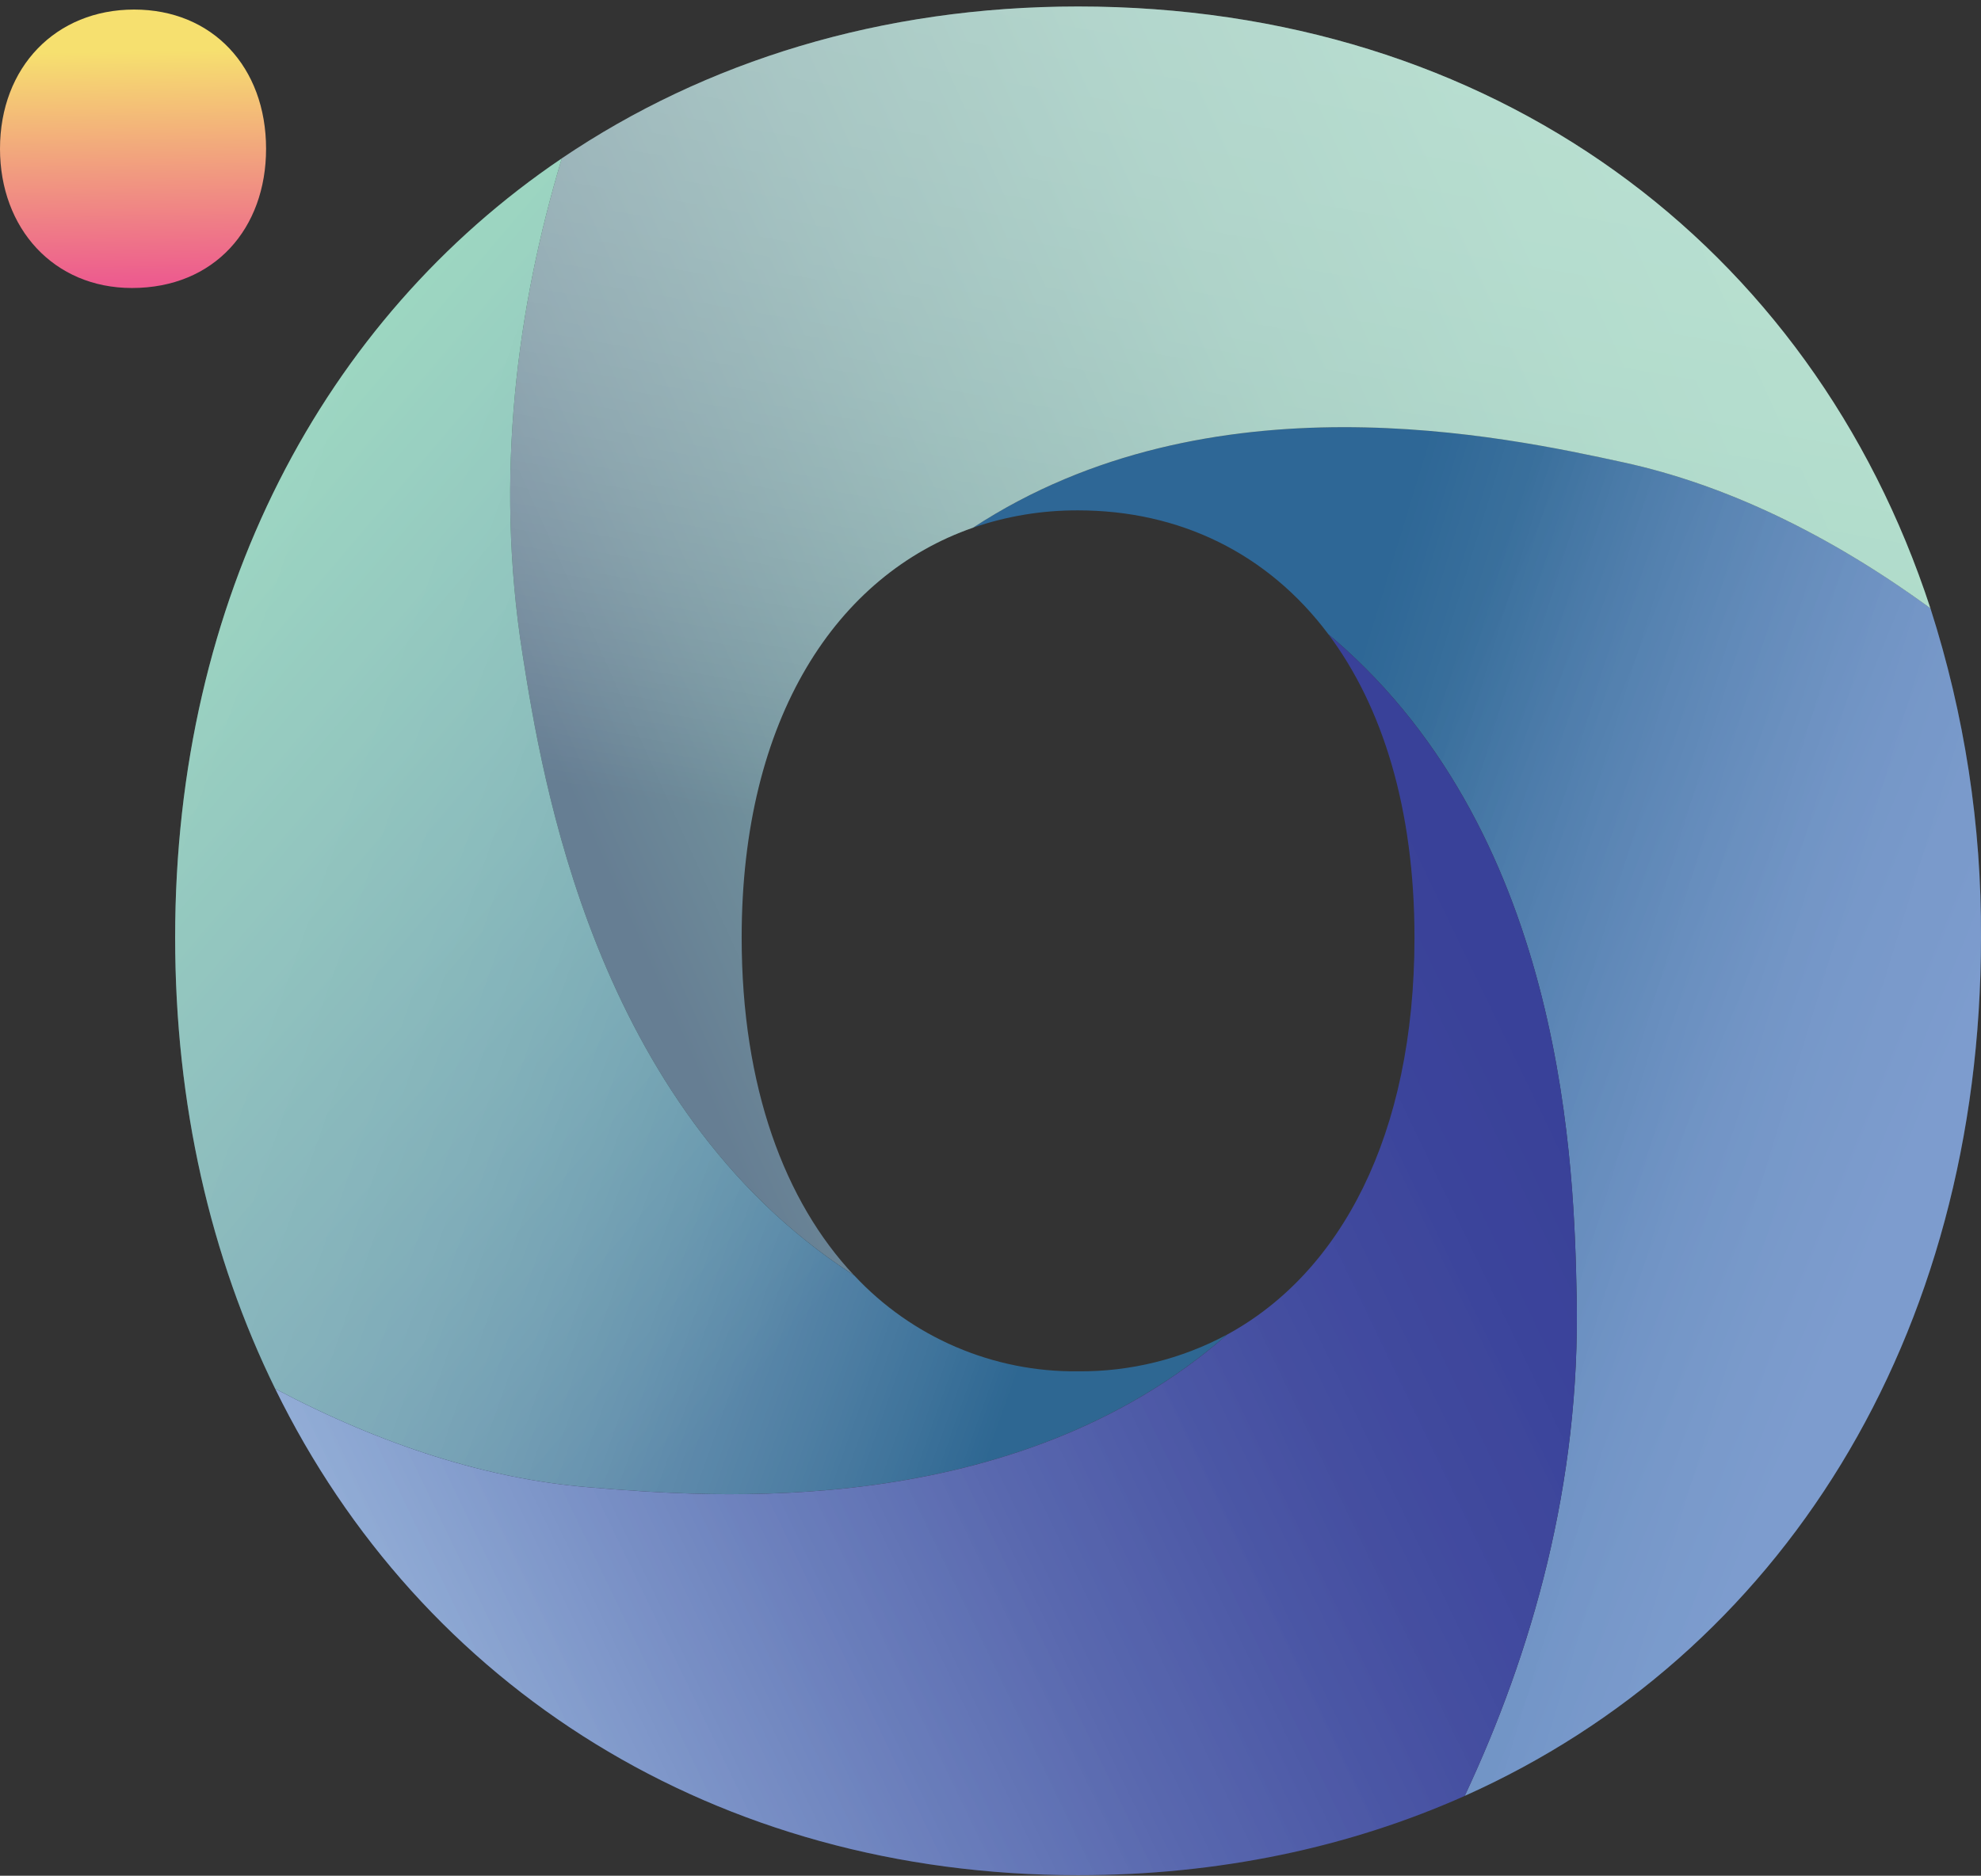 <svg width="170" height="161" viewBox="0 0 170 161" fill="none" xmlns="http://www.w3.org/2000/svg">
<rect x="0" y="0" width="170" height="161" fill="#333333" stroke="none"/>
<path d="M169.999 80.467C169.999 114.879 152.739 142.062 125.694 154.147C131.452 141.88 135.636 127.356 135.302 111.304C135.082 100.738 134.487 72.077 114.491 54.861C114.329 54.721 114.165 54.581 114 54.447C108.803 47.494 101.222 43.807 92.514 43.807C89.448 43.794 86.4 44.296 83.501 45.293C103.868 31.967 129.162 37.476 139.344 39.69C148.073 41.598 156.972 45.866 165.659 52.21C168.589 61.343 170.054 70.879 169.999 80.467Z" fill="url(#paint0_linear_1849_765)"/>
<path opacity="0.22" d="M169.999 80.467C169.999 114.879 152.739 142.062 125.694 154.147C131.452 141.88 135.636 127.356 135.302 111.304C135.082 100.738 134.487 72.077 114.491 54.861C114.329 54.721 114.165 54.581 114 54.447C108.803 47.494 101.222 43.807 92.514 43.807C89.448 43.794 86.4 44.296 83.501 45.293C103.868 31.967 129.162 37.476 139.344 39.69C148.073 41.598 156.972 45.866 165.659 52.21C168.589 61.343 170.054 70.879 169.999 80.467Z" fill="url(#paint1_linear_1849_765)"/>
<path d="M165.658 52.212C156.97 45.868 148.072 41.597 139.343 39.692C129.161 37.477 103.866 31.968 83.501 45.293C71.85 49.338 63.646 61.563 63.646 80.468C63.646 93.303 67.34 103.137 73.289 109.467L73.098 109.341C50.946 94.922 46.485 66.596 44.841 56.158C42.415 40.772 44.394 26.247 48.209 13.595C60.533 5.253 75.665 0.557 92.513 0.557C128.02 0.557 155.441 20.941 165.658 52.212Z" fill="url(#paint2_linear_1849_765)"/>
<path opacity="0.33" d="M165.658 52.212C156.97 45.868 148.072 41.597 139.343 39.692C129.161 37.477 103.866 31.968 83.501 45.293C71.85 49.338 63.646 61.563 63.646 80.468C63.646 93.303 67.34 103.137 73.289 109.467L73.098 109.341C50.946 94.922 46.485 66.596 44.841 56.158C42.415 40.772 44.394 26.247 48.209 13.595C60.533 5.253 75.665 0.557 92.513 0.557C128.02 0.557 155.441 20.941 165.658 52.212Z" fill="url(#paint3_linear_1849_765)"/>
<path d="M105.322 114.541C86.92 130.65 60.952 128.519 50.514 127.657C41.876 126.948 32.787 124.06 23.617 119.203C18.086 107.931 15.03 94.823 15.03 80.466C15.03 51.334 27.751 27.439 48.21 13.596C44.395 26.248 42.418 40.773 44.842 56.159C46.487 66.597 50.947 94.923 73.099 109.342L73.291 109.468C73.298 109.476 73.305 109.476 73.312 109.483C75.76 112.113 78.733 114.203 82.041 115.619C85.348 117.036 88.916 117.746 92.516 117.705C96.984 117.745 101.39 116.657 105.322 114.541Z" fill="url(#paint4_linear_1849_765)"/>
<path opacity="0.38" d="M105.322 114.541C86.92 130.65 60.952 128.519 50.514 127.657C41.876 126.948 32.787 124.06 23.617 119.203C18.086 107.931 15.03 94.823 15.03 80.466C15.03 51.334 27.751 27.439 48.21 13.596C44.395 26.248 42.418 40.773 44.842 56.159C46.487 66.597 50.947 94.923 73.099 109.342L73.291 109.468C73.298 109.476 73.305 109.476 73.312 109.483C75.76 112.113 78.733 114.203 82.041 115.619C85.348 117.036 88.916 117.746 92.516 117.705C96.984 117.745 101.39 116.657 105.322 114.541Z" fill="url(#paint5_linear_1849_765)"/>
<path d="M125.695 154.149C115.816 158.558 104.633 160.955 92.515 160.955C61.399 160.955 36.141 144.805 23.618 119.205C32.787 124.062 41.877 126.951 50.515 127.659C60.953 128.521 86.921 130.652 105.323 114.544C115.002 109.265 121.384 97.517 121.384 80.469C121.384 69.408 118.633 60.638 114.002 54.449C114.165 54.583 114.329 54.723 114.493 54.863C134.49 72.079 135.086 100.741 135.304 111.306C135.635 127.358 131.452 141.883 125.695 154.149Z" fill="url(#paint6_linear_1849_765)"/>
<path opacity="0.39" d="M125.695 154.149C115.816 158.558 104.633 160.955 92.515 160.955C61.399 160.955 36.141 144.805 23.618 119.205C32.787 124.062 41.877 126.951 50.515 127.659C60.953 128.521 86.921 130.652 105.323 114.544C115.002 109.265 121.384 97.517 121.384 80.469C121.384 69.408 118.633 60.638 114.002 54.449C114.165 54.583 114.329 54.723 114.493 54.863C134.49 72.079 135.086 100.741 135.304 111.306C135.635 127.358 131.452 141.883 125.695 154.149Z" fill="url(#paint7_linear_1849_765)"/>
<path d="M0 12.77C0 5.752 4.796 0.82 11.512 0.82C18.228 0.82 22.833 5.752 22.833 12.77C22.833 19.598 18.42 24.72 11.32 24.72C4.605 24.719 0 19.598 0 12.77Z" fill="url(#paint8_linear_1849_765)"/>
<defs>
<linearGradient id="paint0_linear_1849_765" x1="115.073" y1="80.015" x2="164.249" y2="100.154" gradientUnits="userSpaceOnUse">
<stop stop-color="#2E6796"/>
<stop offset="0.219" stop-color="#3A6EA2"/>
<stop offset="0.689" stop-color="#507BB8"/>
<stop offset="0.994" stop-color="#5880C0"/>
</linearGradient>
<linearGradient id="paint1_linear_1849_765" x1="108.845" y1="82.013" x2="160.225" y2="97.718" gradientUnits="userSpaceOnUse">
<stop stop-color="white" stop-opacity="0"/>
<stop offset="0.143" stop-color="white" stop-opacity="0.216"/>
<stop offset="0.314" stop-color="white" stop-opacity="0.451"/>
<stop offset="0.48" stop-color="white" stop-opacity="0.647"/>
<stop offset="0.635" stop-color="white" stop-opacity="0.8"/>
<stop offset="0.777" stop-color="white" stop-opacity="0.91"/>
<stop offset="0.901" stop-color="white" stop-opacity="0.976"/>
<stop offset="0.994" stop-color="white"/>
</linearGradient>
<linearGradient id="paint2_linear_1849_765" x1="47.556" y1="65.141" x2="158.094" y2="15.212" gradientUnits="userSpaceOnUse">
<stop stop-color="#667E93"/>
<stop offset="0.123" stop-color="#71919C"/>
<stop offset="0.344" stop-color="#82ADAA"/>
<stop offset="0.565" stop-color="#8FC2B4"/>
<stop offset="0.783" stop-color="#96CEBA"/>
<stop offset="0.994" stop-color="#99D3BC"/>
</linearGradient>
<linearGradient id="paint3_linear_1849_765" x1="97.283" y1="75.923" x2="118.17" y2="-42.703" gradientUnits="userSpaceOnUse">
<stop stop-color="white" stop-opacity="0"/>
<stop offset="0.036" stop-color="white" stop-opacity="0.118"/>
<stop offset="0.098" stop-color="white" stop-opacity="0.302"/>
<stop offset="0.166" stop-color="white" stop-opacity="0.467"/>
<stop offset="0.239" stop-color="white" stop-opacity="0.612"/>
<stop offset="0.316" stop-color="white" stop-opacity="0.733"/>
<stop offset="0.4" stop-color="white" stop-opacity="0.831"/>
<stop offset="0.494" stop-color="white" stop-opacity="0.906"/>
<stop offset="0.603" stop-color="white" stop-opacity="0.961"/>
<stop offset="0.739" stop-color="white" stop-opacity="0.992"/>
<stop offset="0.994" stop-color="white"/>
</linearGradient>
<linearGradient id="paint4_linear_1849_765" x1="16.926" y1="40.425" x2="83.306" y2="96.81" gradientUnits="userSpaceOnUse">
<stop stop-color="#64C29D"/>
<stop offset="0.534" stop-color="#458F96"/>
<stop offset="1" stop-color="#2E6792"/>
</linearGradient>
<linearGradient id="paint5_linear_1849_765" x1="15.662" y1="54.872" x2="99.157" y2="84.331" gradientUnits="userSpaceOnUse">
<stop stop-color="white"/>
<stop offset="0.197" stop-color="white" stop-opacity="0.988"/>
<stop offset="0.331" stop-color="white" stop-opacity="0.953"/>
<stop offset="0.446" stop-color="white" stop-opacity="0.894"/>
<stop offset="0.551" stop-color="white" stop-opacity="0.808"/>
<stop offset="0.649" stop-color="white" stop-opacity="0.698"/>
<stop offset="0.742" stop-color="white" stop-opacity="0.565"/>
<stop offset="0.83" stop-color="white" stop-opacity="0.404"/>
<stop offset="0.915" stop-color="white" stop-opacity="0.22"/>
<stop offset="0.995" stop-color="white" stop-opacity="0.016"/>
<stop offset="1" stop-color="white" stop-opacity="0"/>
</linearGradient>
<linearGradient id="paint6_linear_1849_765" x1="34.453" y1="141.678" x2="133.813" y2="93.776" gradientUnits="userSpaceOnUse">
<stop stop-color="#4C78BB"/>
<stop offset="0.201" stop-color="#4463AE"/>
<stop offset="0.459" stop-color="#3E50A2"/>
<stop offset="0.723" stop-color="#3A449B"/>
<stop offset="1" stop-color="#394199"/>
</linearGradient>
<linearGradient id="paint7_linear_1849_765" x1="34.453" y1="141.678" x2="133.813" y2="93.776" gradientUnits="userSpaceOnUse">
<stop stop-color="white"/>
<stop offset="0.141" stop-color="white" stop-opacity="0.784"/>
<stop offset="0.315" stop-color="white" stop-opacity="0.549"/>
<stop offset="0.482" stop-color="white" stop-opacity="0.353"/>
<stop offset="0.639" stop-color="white" stop-opacity="0.2"/>
<stop offset="0.782" stop-color="white" stop-opacity="0.09"/>
<stop offset="0.907" stop-color="white" stop-opacity="0.024"/>
<stop offset="1" stop-color="white" stop-opacity="0"/>
</linearGradient>
<linearGradient id="paint8_linear_1849_765" x1="11.279" y1="4.381" x2="11.73" y2="28.304" gradientUnits="userSpaceOnUse">
<stop stop-color="#F6E06F"/>
<stop offset="1" stop-color="#EB4095"/>
</linearGradient>
</defs>
</svg>
